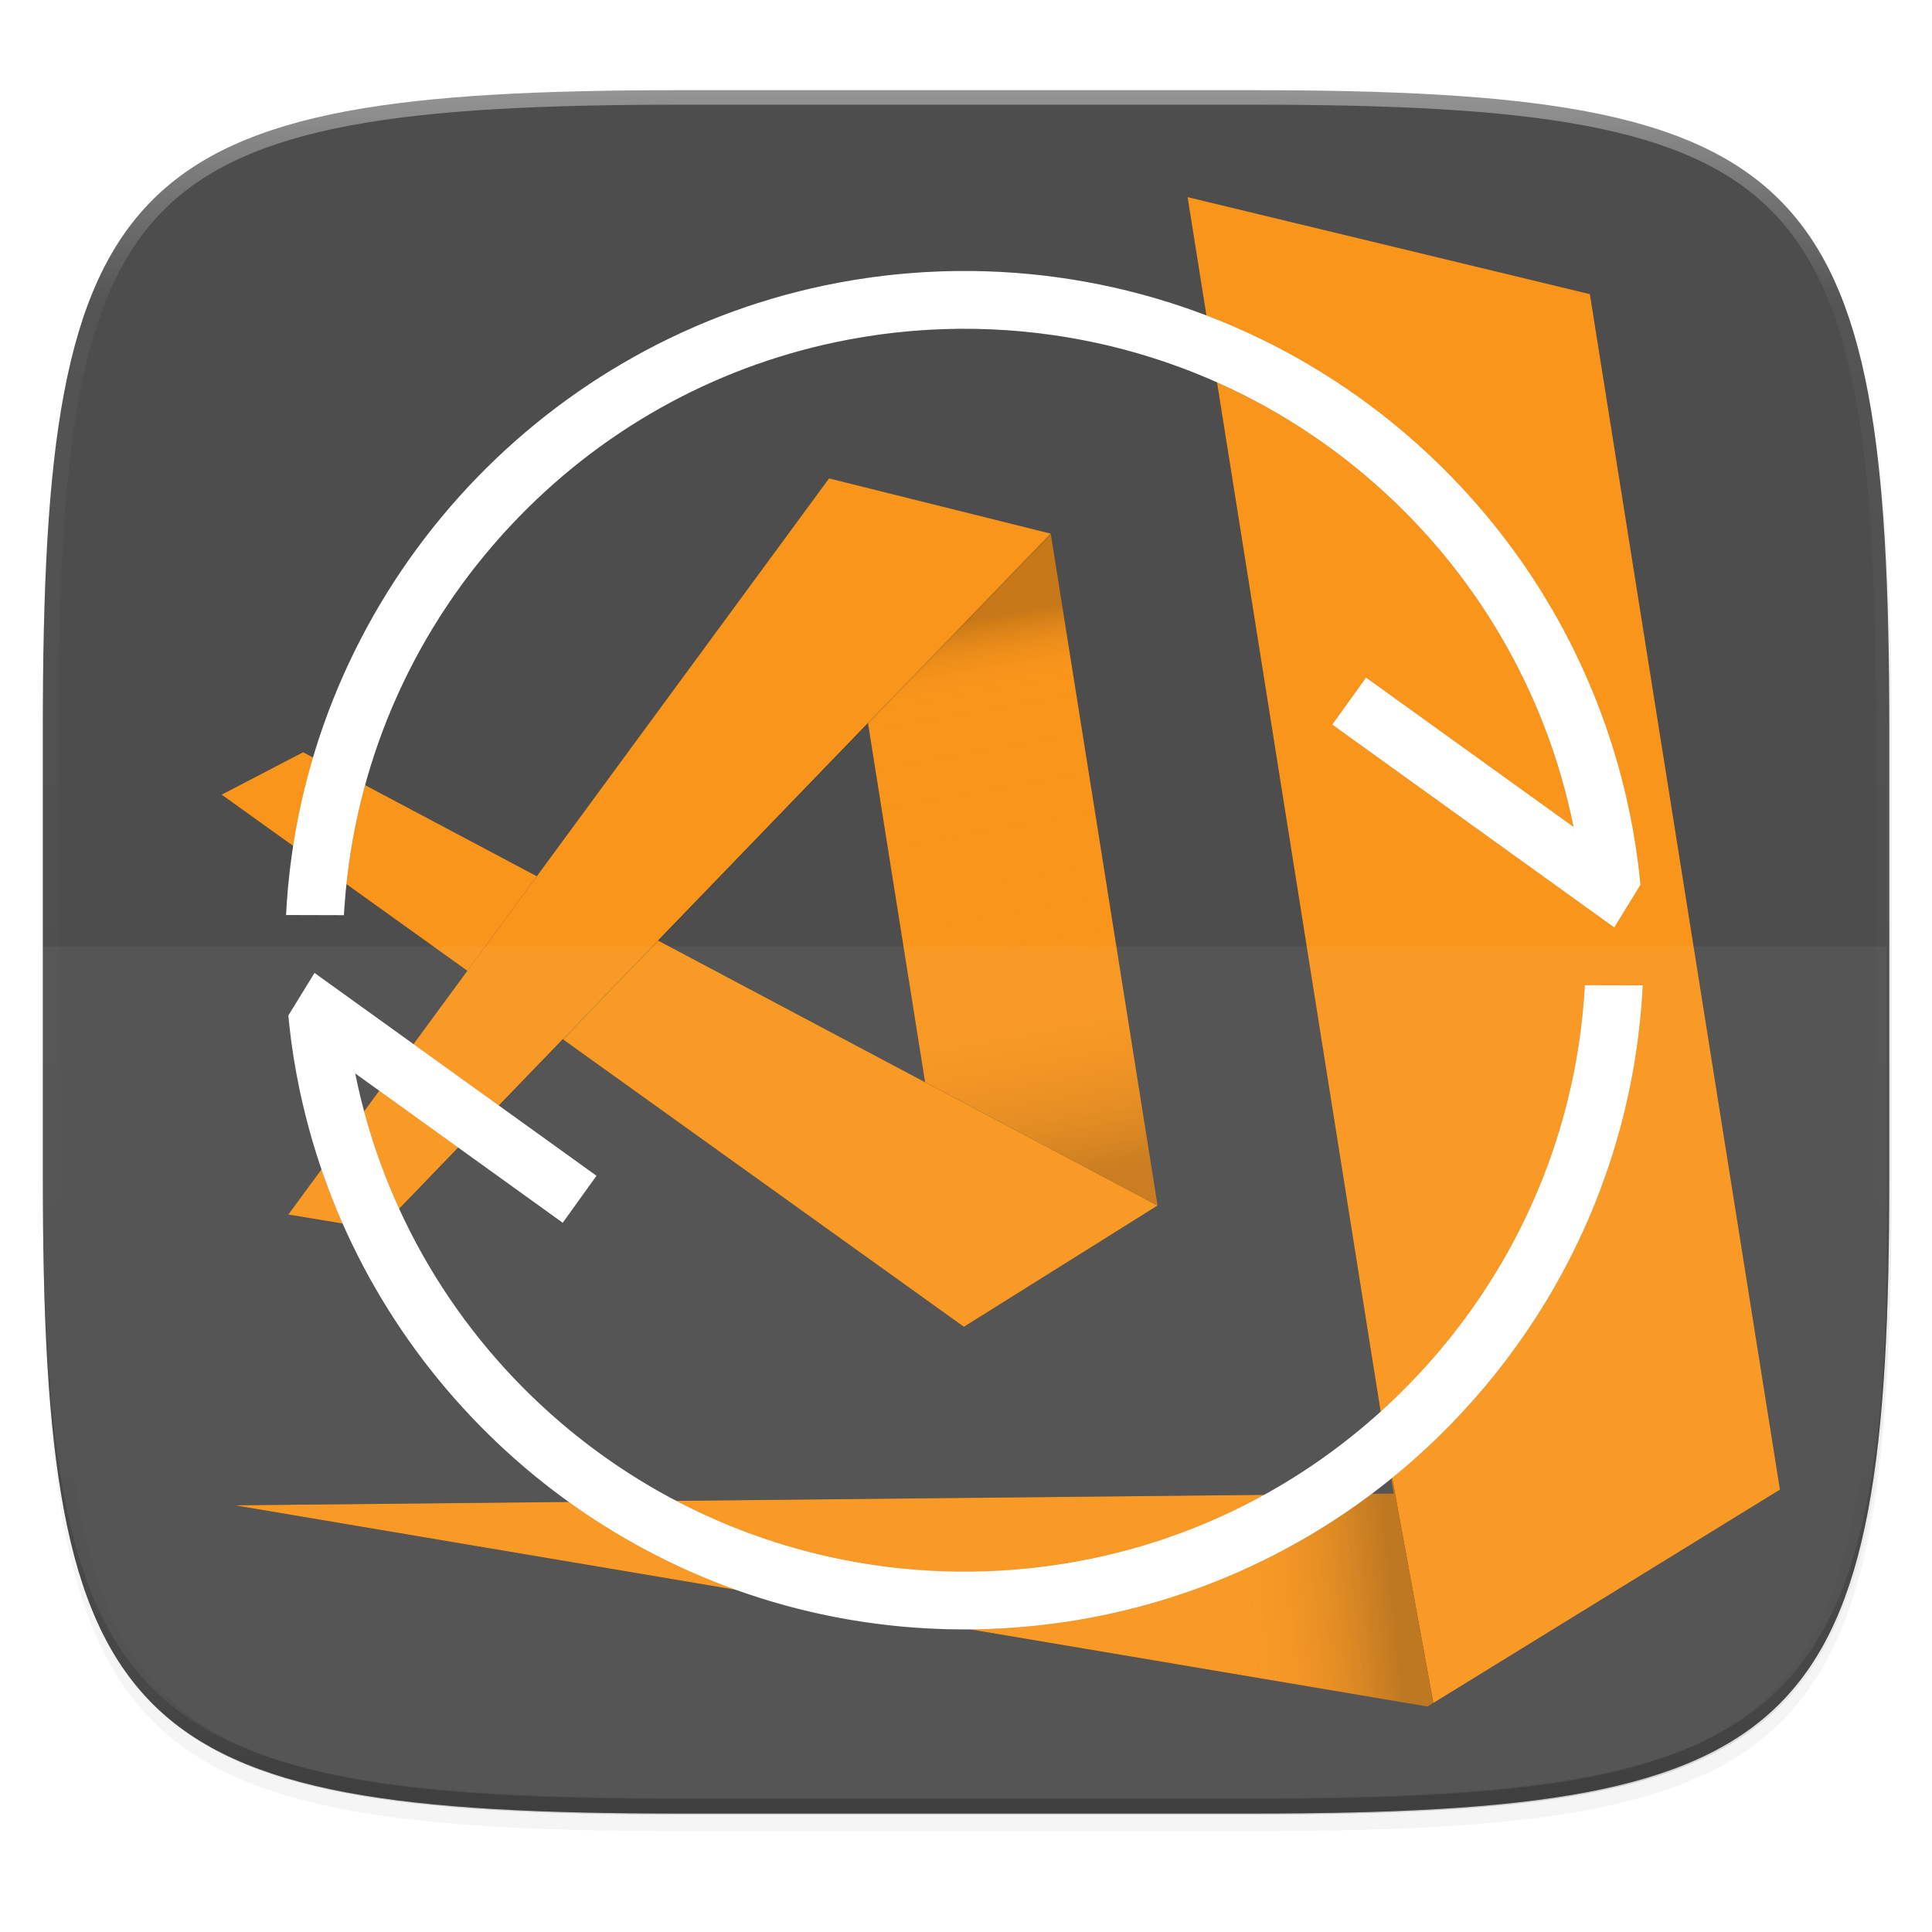 <svg width="256" height="256" version="1.1" viewBox="0 0 67.73 67.73" xmlns="http://www.w3.org/2000/svg" xmlns:xlink="http://www.w3.org/1999/xlink">
 <defs>
  <clipPath id="clipPath1082-3-5">
   <path d="M 361.938,-212 C 507.235,-212 528,-191.287 528,-46.125 V 70.125 C 528,215.286 507.235,236 361.938,236 H 214.062 C 68.765,236 48,215.286 48,70.125 V -46.125 C 48,-191.287 68.765,-212 214.062,-212 Z" style="fill:#8c59d9"/>
  </clipPath>
  <filter id="filter4569-2" x="-.01" y="-.01" width="1.023" height="1.025" style="color-interpolation-filters:sRGB">
   <feGaussianBlur stdDeviation="1.16"/>
  </filter>
  <filter id="filter913" x="-.02" y="-.03" width="1.046" height="1.05" style="color-interpolation-filters:sRGB">
   <feGaussianBlur stdDeviation="2.32"/>
  </filter>
  <linearGradient id="linearGradient906" x1="296" x2="296" y1="-212" y2="236" gradientUnits="userSpaceOnUse">
   <stop style="stop-color:#ffffff" offset="0"/>
   <stop style="stop-color:#ffffff;stop-opacity:.098" offset=".125"/>
   <stop style="stop-color:#000000;stop-opacity:.098" offset=".925"/>
   <stop style="stop-color:#000000;stop-opacity:.498" offset="1"/>
  </linearGradient>
  <linearGradient id="linearGradient3642" x1="689.505" x2="665.959" y1="201.928" y2="69.798" gradientTransform="matrix(.148 0 0 .148 -63.057 240.097)" gradientUnits="userSpaceOnUse">
   <stop style="stop-color:#000000" offset="0"/>
   <stop style="stop-color:#f9951b;stop-opacity:0" offset=".335"/>
   <stop style="stop-color:#f9951b" offset=".577"/>
   <stop style="stop-color:#f9951b;stop-opacity:0" offset=".875"/>
   <stop style="stop-color:#000509" offset="1"/>
  </linearGradient>
  <linearGradient id="linearGradient3564" x1="698.845" x2="737.155" y1="365.849" y2="361.806" gradientTransform="matrix(.148 0 0 .148 -60.683 230.158)" gradientUnits="userSpaceOnUse">
   <stop style="stop-color:#f9951b;stop-opacity:0" offset="0"/>
   <stop style="stop-color:#000509" offset="1"/>
  </linearGradient>
  <filter id="filter3666" x="-.05" y="-.05" width="1.095" height="1.097" style="color-interpolation-filters:sRGB">
   <feGaussianBlur stdDeviation="3.591"/>
  </filter>
  <filter id="filter972" x="-.05" y="-.05" width="1.094" height="1.098" style="color-interpolation-filters:sRGB">
   <feGaussianBlur stdDeviation="1.075"/>
  </filter>
  <filter id="filter911" x="-.05" y="-.05" width="1.096" height="1.096" style="color-interpolation-filters:sRGB">
   <feGaussianBlur stdDeviation="5.632"/>
  </filter>
 </defs>
 <g transform="translate(0,-229.267)">
  <path transform="matrix(.27 0 0 .27 -7.129 220.56)" d="m188.969 46c72.649 0 83.031 10.357 83.031 82.938v58.125c0 72.581-10.383 82.938-83.031 82.938h-73.938c-72.649 0-83.031-10.357-83.031-82.938v-58.125c0-72.581 10.383-82.938 83.031-82.938z" style="filter:url(#filter913);opacity:.2"/>
  <path transform="matrix(.27 0 0 .27 -7.129 220.56)" d="m188.969 44c72.649 0 83.031 10.357 83.031 82.938v58.125c0 72.581-10.383 82.938-83.031 82.938h-73.938c-72.649 0-83.031-10.357-83.031-82.938v-58.125c0-72.581 10.383-82.938 83.031-82.938z" style="filter:url(#filter4569-2);opacity:.1"/>
  <path d="m23.896 232.428c-9.797 0-15.394 0.697-18.545 3.843-3.15 3.146-3.85 8.737-3.85 18.526v15.677c0 9.788 0.699 15.379 3.85 18.526 3.15 3.146 8.747 3.843 18.545 3.843h19.942c9.797 0 15.394-0.697 18.545-3.843 3.15-3.146 3.85-8.737 3.85-18.526v-15.677c0-9.788-0.699-15.379-3.85-18.526-3.15-3.146-8.747-3.843-18.545-3.843z" style="fill:#4d4d4d"/>
  <path d="m1.502 269.934v0.539c0 9.788 0.699 15.379 3.85 18.526 3.15 3.146 8.747 3.843 18.545 3.843h19.942c9.797 0 15.394-0.697 18.545-3.843 3.15-3.146 3.85-8.737 3.85-18.526v-0.539c0 9.788-0.699 15.379-3.85 18.526-3.15 3.146-8.747 3.843-18.545 3.843h-19.942c-9.797 0-15.394-0.697-18.545-3.843-3.15-3.146-3.85-8.737-3.85-18.526z" style="fill:#131313;opacity:.2"/>
  <path transform="matrix(.135 0 0 .135 -4.971 261.017)" d="M 361.938,-212 C 507.235,-212 528,-191.287 528,-46.125 V 70.125 C 528,215.286 507.235,236 361.938,236 H 214.062 C 68.765,236 48,215.286 48,70.125 V -46.125 C 48,-191.287 68.765,-212 214.062,-212 Z" clip-path="url(#clipPath1082-3-5)" style="fill:none;opacity:.4;stroke-linecap:round;stroke-linejoin:round;stroke-width:8;stroke:url(#linearGradient906)"/>
  <g transform="translate(.305 .283)" style="fill:#110000;filter:url(#filter972);opacity:.3">
   <path d="m49.944 288.685-1.707-9.328 0.315 1.985-40.62 0.414 41.808 7.054z" style="fill:#110000"/>
   <path d="m41.328 235.894 6.909 43.463 1.707 9.328 12.15-7.48-6.532-41.09 4e-3 -3e-3 -0.006-8e-3 -0.128-0.809z" style="fill:#110000"/>
   <path d="m16.08 263.018 2.435-3.315-8.194-4.348-2.856 1.487z" style="fill:#110000"/>
   <path d="m40.275 271.246-8.151-4.324 2.95e-4 9.4e-4 -9.362-4.967-3.339 3.459 14.063 10.082z" style="fill:#110000"/>
   <path d="m36.531 247.692-6.408 6.639 2.002 12.591 8.151 4.324z" style="fill:#110000"/>
   <path transform="matrix(.148 0 0 .148 7.465 235.894)" d="m144.107 66.742-69.33 94.387-16.479 22.432 2e-3 2e-3 -42.467 57.811 21.494 3.576 43.594-45.172h2e-3l4e-3 2e-3 22.594-23.406-0.01-4e-3 49.816-51.609 2e-3 0.012 43.367-44.928z" style="fill:#110000;filter:url(#filter3666);opacity:.2"/>
   <path d="m49.944 288.685-1.707-9.328 0.315 1.985-40.62 0.414 41.808 7.054z" style="fill:#110000"/>
   <path d="m49.944 288.685-1.707-9.328 0.315 1.985-40.62 0.414 41.808 7.054z" style="fill:#110000;opacity:.25"/>
   <path d="m36.531 247.692-6.408 6.639 2.002 12.591 8.151 4.324z" style="fill:#110000;opacity:.2"/>
  </g>
  <g transform="translate(.305 .283)">
   <path d="m49.944 288.685-1.707-9.328 0.315 1.985-40.62 0.414 41.808 7.054z" style="fill:#f9951b"/>
   <path d="m41.328 235.894 6.909 43.463 1.707 9.328 12.15-7.48-6.532-41.09 4e-3 -3e-3 -0.006-8e-3 -0.128-0.809z" style="fill:#f9951b"/>
   <path d="m16.08 263.018 2.435-3.315-8.194-4.348-2.856 1.487z" style="fill:#f9951b"/>
   <path d="m40.275 271.246-8.151-4.324 2.95e-4 9.4e-4 -9.362-4.967-3.339 3.459 14.063 10.082z" style="fill:#f9951b"/>
   <path d="m36.531 247.692-6.408 6.639 2.002 12.591 8.151 4.324z" style="fill:#f9951b"/>
   <path transform="matrix(.148 0 0 .148 7.465 235.894)" d="m144.107 66.742-69.33 94.387-16.479 22.432 2e-3 2e-3 -42.467 57.811 21.494 3.576 43.594-45.172h2e-3l4e-3 2e-3 22.594-23.406-0.01-4e-3 49.816-51.609 2e-3 0.012 43.367-44.928z" style="filter:url(#filter3666);opacity:.2"/>
   <path d="m28.759 245.756-10.245 13.947-2.435 3.315 2.95e-4 3e-4 -6.275 8.543 3.176 0.528 6.442-6.675h2.96e-4l6.14e-4 3e-4 3.339-3.459-0.002-5.6e-4 7.361-7.626 2.95e-4 2e-3 6.408-6.639z" style="fill:#f9951b"/>
   <path d="m49.944 288.685-1.707-9.328 0.315 1.985-40.62 0.414 41.808 7.054z" style="fill-opacity:0"/>
   <path d="m49.944 288.685-1.707-9.328 0.315 1.985-40.62 0.414 41.808 7.054z" style="fill:url(#linearGradient3564);opacity:.25"/>
   <path d="m36.531 247.692-6.408 6.639 2.002 12.591 8.151 4.324z" style="fill:url(#linearGradient3642);opacity:.2"/>
   <g transform="matrix(.169 0 0 .169 -9.76 219.031)" style="clip-rule:evenodd;fill-rule:evenodd;filter:url(#filter911);opacity:.3">
    <path d="m127.357 247.682c0.018-0.274 0.037-0.547 0.056-0.821 0.059-0.851 0.126-1.7 0.202-2.547 0.014-0.157 0.029-0.314 0.044-0.471 0.092-0.991 0.196-1.979 0.311-2.965 1e-3 -0.01 2e-3 -0.019 3e-3 -0.029 3.272-28.033 15.632-54.157 35.584-74.691 18.672-19.218 42.45-31.92 68.362-36.807 0.015-3e-3 0.031-6e-3 0.046-9e-3 0.972-0.183 1.947-0.355 2.925-0.515 0.123-0.02 0.246-0.042 0.369-0.062 0.873-0.141 1.749-0.271 2.627-0.395 0.216-0.03 0.431-0.063 0.647-0.093 0.8-0.108 1.603-0.206 2.407-0.3 0.281-0.033 0.56-0.069 0.842-0.1 0.761-0.084 1.524-0.156 2.287-0.226 0.317-0.029 0.633-0.063 0.951-0.09 0.777-0.066 1.556-0.119 2.335-0.171 0.299-0.02 0.597-0.046 0.897-0.064 1.076-0.064 2.154-0.117 3.235-0.154 1.074-0.037 2.147-0.059 3.219-0.07 0.239-2e-3 0.477 1e-3 0.716 0 0.83-4e-3 1.659-3e-3 2.487 9e-3 0.296 4e-3 0.591 0.014 0.886 0.02 0.77 0.016 1.54 0.037 2.308 0.067 0.312 0.012 0.623 0.029 0.935 0.043 0.755 0.035 1.509 0.075 2.261 0.123 0.304 0.019 0.606 0.042 0.909 0.063 0.769 0.055 1.538 0.115 2.305 0.184 0.272 0.024 0.544 0.05 0.815 0.076 0.815 0.078 1.628 0.163 2.441 0.257 0.213 0.025 0.426 0.049 0.639 0.074 0.905 0.108 1.808 0.227 2.709 0.354 0.111 0.016 0.221 0.03 0.332 0.046 23.902 3.44 46.448 13.535 65.102 29.423 22.141 18.858 37.13 44.379 42.805 72.584 0.093 0.464 0.177 0.93 0.266 1.395-0.09-0.471-0.19-0.939-0.285-1.409l-43.023-30.964-7.005 9.756 52.254 37.59 6.241 4.489h5e-3l5.434-8.845c-0.156-1.641-0.335-3.277-0.547-4.905 0-2e-3 -1e-3 -5e-3 -1e-3 -7e-3 -0.586-4.467-1.387-8.883-2.388-13.236-5.049-21.961-15.292-42.316-29.859-59.455-0.023-0.027-0.046-0.053-0.069-0.08-0.654-0.768-1.317-1.53-1.988-2.285-0.163-0.183-0.329-0.363-0.493-0.545-0.55-0.612-1.102-1.222-1.663-1.825-0.344-0.369-0.694-0.732-1.042-1.098-0.404-0.425-0.805-0.852-1.214-1.272-0.736-0.754-1.481-1.502-2.235-2.242-0.04-0.039-0.078-0.079-0.117-0.117-0.821-0.804-1.654-1.599-2.497-2.385-0.21-0.196-0.425-0.386-0.636-0.581-0.607-0.56-1.216-1.118-1.831-1.666-0.48-0.427-0.967-0.846-1.453-1.267-0.339-0.294-0.675-0.59-1.016-0.88-0.679-0.576-1.363-1.144-2.051-1.706-0.143-0.117-0.285-0.237-0.429-0.354-24.703-20.038-55.257-31.049-87.015-31.425-0.185-2e-3 -0.372 1e-3 -0.557-1e-3 -0.905-7e-3 -1.81-0.01-2.716 0-1.118 0.013-2.237 0.038-3.358 0.077-0.201 7e-3 -0.401 0.02-0.601 0.028-0.974 0.038-1.946 0.081-2.914 0.139-0.402 0.024-0.802 0.058-1.203 0.085-0.778 0.053-1.556 0.105-2.33 0.171-0.393 0.033-0.785 0.075-1.178 0.112-0.789 0.073-1.578 0.147-2.363 0.233-0.339 0.037-0.675 0.081-1.013 0.121-0.849 0.1-1.698 0.202-2.542 0.316-0.257 0.035-0.513 0.074-0.77 0.11-0.938 0.133-1.874 0.271-2.806 0.422-0.155 0.025-0.309 0.052-0.464 0.078-1.051 0.174-2.098 0.356-3.14 0.553-0.032 6e-3 -0.063 0.012-0.094 0.018-60.161 11.412-106.408 61.012-113.588 121.823-5e-3 0.046-0.011 0.092-0.016 0.139-0.122 1.043-0.23 2.09-0.329 3.14-0.019 0.2-0.038 0.399-0.055 0.599-0.081 0.903-0.151 1.809-0.216 2.717-0.022 0.314-0.045 0.629-0.065 0.943-0.038 0.59-0.065 1.182-0.096 1.774l12.004 0.032c0.02-0.353 0.046-0.703 0.068-1.053z"/>
    <path d="m384.705 263.264c-8e-3 0.145-0.017 0.289-0.025 0.433-0.044 0.759-0.098 1.515-0.156 2.272-0.02 0.256-0.037 0.513-0.058 0.769-0.068 0.839-0.148 1.676-0.232 2.512-0.017 0.167-0.032 0.335-0.05 0.503-0.097 0.919-0.205 1.836-0.321 2.751-0.01 0.078-0.019 0.155-0.029 0.233-2.91 22.599-11.741 43.898-25.8 62.042-0.471 0.609-0.943 1.218-1.426 1.819-0.119 0.149-0.244 0.294-0.364 0.443-0.546 0.674-1.097 1.346-1.658 2.011-0.138 0.163-0.28 0.323-0.419 0.486-0.545 0.639-1.093 1.277-1.652 1.907-0.199 0.224-0.404 0.445-0.604 0.668-0.5 0.556-1 1.111-1.51 1.659-0.041 0.044-0.081 0.09-0.122 0.135-0.253 0.271-0.512 0.534-0.767 0.803-0.358 0.377-0.711 0.759-1.074 1.132-0.061 0.063-0.124 0.124-0.185 0.186-0.405 0.416-0.817 0.823-1.227 1.233-0.32 0.319-0.637 0.641-0.96 0.957-0.514 0.503-1.034 0.997-1.555 1.49-0.221 0.209-0.439 0.421-0.661 0.628-0.62 0.579-1.246 1.148-1.876 1.713-0.125 0.112-0.249 0.227-0.374 0.338-0.725 0.646-1.457 1.282-2.195 1.91-0.028 0.023-0.055 0.047-0.082 0.071-18.875 16.053-41.767 26.212-66.392 29.43-0.036 5e-3 -0.073 9e-3 -0.11 0.013-0.978 0.127-1.959 0.245-2.942 0.35-0.22 0.024-0.441 0.041-0.661 0.064-0.808 0.082-1.617 0.163-2.428 0.23-0.454 0.038-0.909 0.065-1.364 0.098-0.586 0.042-1.171 0.09-1.759 0.125-1.051 0.062-2.105 0.112-3.161 0.149-1.044 0.036-2.087 0.059-3.129 0.07-0.531 6e-3 -1.06 1e-3 -1.59 0-0.505-1e-3 -1.011 2e-3 -1.516-5e-3 -0.622-8e-3 -1.242-0.026-1.863-0.043-0.408-0.011-0.816-0.02-1.224-0.035-0.662-0.024-1.322-0.058-1.981-0.092-0.363-0.019-0.726-0.037-1.089-0.059-0.684-0.041-1.366-0.09-2.047-0.142-0.336-0.026-0.673-0.052-1.009-0.08-0.691-0.058-1.381-0.123-2.069-0.192-0.332-0.033-0.664-0.068-0.995-0.104-0.683-0.074-1.364-0.153-2.044-0.238-0.344-0.043-0.688-0.089-1.032-0.135-0.659-0.088-1.317-0.178-1.973-0.276-0.385-0.057-0.769-0.119-1.153-0.18-0.608-0.096-1.217-0.193-1.822-0.298-0.477-0.082-0.953-0.172-1.429-0.26-0.505-0.093-1.012-0.184-1.515-0.284-0.715-0.141-1.428-0.292-2.141-0.445-0.258-0.056-0.518-0.107-0.775-0.164-20.383-4.502-39.488-13.926-55.669-27.708-22.141-18.859-37.13-44.379-42.805-72.584-0.094-0.47-0.18-0.942-0.269-1.414 0.091 0.478 0.193 0.952 0.289 1.428l43.023 30.964 7.005-9.756-52.253-37.589-6.241-4.49h-5e-3l-5.431 8.84c0.158 1.644 0.339 3.282 0.553 4.908 0.018 0.134 0.031 0.27 0.049 0.404 0.024 0.181 0.052 0.361 0.077 0.541 0.134 0.965 0.274 1.928 0.427 2.887 0.025 0.159 0.054 0.318 0.079 0.477 0.161 0.985 0.329 1.967 0.51 2.945 0.023 0.123 0.047 0.245 0.07 0.368 0.193 1.027 0.395 2.05 0.609 3.068 0.013 0.061 0.026 0.121 0.039 0.182 0.167 0.789 0.348 1.572 0.529 2.356 12.666 54.963 57.431 97.332 112.839 107.085 0.288 0.051 0.577 0.096 0.865 0.144 0.767 0.13 1.536 0.256 2.307 0.374 0.437 0.067 0.876 0.127 1.314 0.19 0.626 0.089 1.253 0.177 1.882 0.258 0.505 0.065 1.011 0.126 1.517 0.185 0.571 0.067 1.143 0.132 1.717 0.192 0.536 0.056 1.072 0.11 1.609 0.16 0.553 0.052 1.108 0.099 1.663 0.145 0.546 0.045 1.092 0.089 1.639 0.127 0.562 0.039 1.125 0.072 1.689 0.105 0.537 0.031 1.073 0.064 1.61 0.089 0.605 0.028 1.213 0.047 1.82 0.068 0.497 0.017 0.994 0.038 1.491 0.049 0.817 0.019 1.637 0.026 2.457 0.031 0.279 2e-3 0.557 9e-3 0.836 9e-3 1.653 0 3.315-0.028 4.975-0.087 1.154-0.04 2.304-0.095 3.453-0.163 0.651-0.038 1.299-0.091 1.947-0.138 0.49-0.036 0.981-0.065 1.469-0.105 0.914-0.076 1.825-0.166 2.735-0.26 0.211-0.022 0.424-0.039 0.635-0.061 1.094-0.117 2.186-0.247 3.275-0.39 0.021-3e-3 0.042-5e-3 0.063-8e-3 26.86-3.523 51.937-14.639 72.579-32.172 0.028-0.024 0.056-0.049 0.085-0.073 0.809-0.688 1.61-1.386 2.405-2.093 0.135-0.121 0.269-0.244 0.404-0.365 0.689-0.618 1.373-1.241 2.051-1.873 0.247-0.23 0.49-0.465 0.735-0.698 0.566-0.535 1.131-1.072 1.689-1.618 0.356-0.348 0.706-0.703 1.058-1.055 0.445-0.444 0.891-0.887 1.331-1.338 0.469-0.481 0.931-0.971 1.394-1.46 0.318-0.335 0.64-0.668 0.954-1.005 0.565-0.607 1.118-1.221 1.671-1.837 0.213-0.237 0.43-0.47 0.64-0.708 0.612-0.691 1.213-1.389 1.81-2.089 0.151-0.177 0.306-0.351 0.456-0.528 0.617-0.731 1.221-1.469 1.822-2.21 0.128-0.158 0.26-0.312 0.387-0.471 0.53-0.659 1.046-1.326 1.563-1.993 15.308-19.772 25.005-43.091 28.201-67.834 9e-3 -0.071 0.018-0.143 0.027-0.214 0.129-1.012 0.247-2.026 0.355-3.042 0.018-0.175 0.035-0.351 0.053-0.527 0.093-0.917 0.179-1.835 0.255-2.756 0.023-0.287 0.043-0.574 0.065-0.861 0.062-0.816 0.12-1.634 0.168-2.453 0.022-0.375 0.038-0.751 0.057-1.126z"/>
   </g>
   <g transform="matrix(.169 0 0 .169 -9.76 219.031)" style="clip-rule:evenodd;fill-rule:evenodd">
    <path d="m127.357 247.682c0.018-0.274 0.037-0.547 0.056-0.821 0.059-0.851 0.126-1.7 0.202-2.547 0.014-0.157 0.029-0.314 0.044-0.471 0.092-0.991 0.196-1.979 0.311-2.965 1e-3 -0.01 2e-3 -0.019 3e-3 -0.029 3.272-28.033 15.632-54.157 35.584-74.691 18.672-19.218 42.45-31.92 68.362-36.807 0.015-3e-3 0.031-6e-3 0.046-9e-3 0.972-0.183 1.947-0.355 2.925-0.515 0.123-0.02 0.246-0.042 0.369-0.062 0.873-0.141 1.749-0.271 2.627-0.395 0.216-0.03 0.431-0.063 0.647-0.093 0.8-0.108 1.603-0.206 2.407-0.3 0.281-0.033 0.56-0.069 0.842-0.1 0.761-0.084 1.524-0.156 2.287-0.226 0.317-0.029 0.633-0.063 0.951-0.09 0.777-0.066 1.556-0.119 2.335-0.171 0.299-0.02 0.597-0.046 0.897-0.064 1.076-0.064 2.154-0.117 3.235-0.154 1.074-0.037 2.147-0.059 3.219-0.07 0.239-2e-3 0.477 1e-3 0.716 0 0.83-4e-3 1.659-3e-3 2.487 9e-3 0.296 4e-3 0.591 0.014 0.886 0.02 0.77 0.016 1.54 0.037 2.308 0.067 0.312 0.012 0.623 0.029 0.935 0.043 0.755 0.035 1.509 0.075 2.261 0.123 0.304 0.019 0.606 0.042 0.909 0.063 0.769 0.055 1.538 0.115 2.305 0.184 0.272 0.024 0.544 0.05 0.815 0.076 0.815 0.078 1.628 0.163 2.441 0.257 0.213 0.025 0.426 0.049 0.639 0.074 0.905 0.108 1.808 0.227 2.709 0.354 0.111 0.016 0.221 0.03 0.332 0.046 23.902 3.44 46.448 13.535 65.102 29.423 22.141 18.858 37.13 44.379 42.805 72.584 0.093 0.464 0.177 0.93 0.266 1.395-0.09-0.471-0.19-0.939-0.285-1.409l-43.023-30.964-7.005 9.756 52.254 37.59 6.241 4.489h5e-3l5.434-8.845c-0.156-1.641-0.335-3.277-0.547-4.905 0-2e-3 -1e-3 -5e-3 -1e-3 -7e-3 -0.586-4.467-1.387-8.883-2.388-13.236-5.049-21.961-15.292-42.316-29.859-59.455-0.023-0.027-0.046-0.053-0.069-0.08-0.654-0.768-1.317-1.53-1.988-2.285-0.163-0.183-0.329-0.363-0.493-0.545-0.55-0.612-1.102-1.222-1.663-1.825-0.344-0.369-0.694-0.732-1.042-1.098-0.404-0.425-0.805-0.852-1.214-1.272-0.736-0.754-1.481-1.502-2.235-2.242-0.04-0.039-0.078-0.079-0.117-0.117-0.821-0.804-1.654-1.599-2.497-2.385-0.21-0.196-0.425-0.386-0.636-0.581-0.607-0.56-1.216-1.118-1.831-1.666-0.48-0.427-0.967-0.846-1.453-1.267-0.339-0.294-0.675-0.59-1.016-0.88-0.679-0.576-1.363-1.144-2.051-1.706-0.143-0.117-0.285-0.237-0.429-0.354-24.703-20.038-55.257-31.049-87.015-31.425-0.185-2e-3 -0.372 1e-3 -0.557-1e-3 -0.905-7e-3 -1.81-0.01-2.716 0-1.118 0.013-2.237 0.038-3.358 0.077-0.201 7e-3 -0.401 0.02-0.601 0.028-0.974 0.038-1.946 0.081-2.914 0.139-0.402 0.024-0.802 0.058-1.203 0.085-0.778 0.053-1.556 0.105-2.33 0.171-0.393 0.033-0.785 0.075-1.178 0.112-0.789 0.073-1.578 0.147-2.363 0.233-0.339 0.037-0.675 0.081-1.013 0.121-0.849 0.1-1.698 0.202-2.542 0.316-0.257 0.035-0.513 0.074-0.77 0.11-0.938 0.133-1.874 0.271-2.806 0.422-0.155 0.025-0.309 0.052-0.464 0.078-1.051 0.174-2.098 0.356-3.14 0.553-0.032 6e-3 -0.063 0.012-0.094 0.018-60.161 11.412-106.408 61.012-113.588 121.823-5e-3 0.046-0.011 0.092-0.016 0.139-0.122 1.043-0.23 2.09-0.329 3.14-0.019 0.2-0.038 0.399-0.055 0.599-0.081 0.903-0.151 1.809-0.216 2.717-0.022 0.314-0.045 0.629-0.065 0.943-0.038 0.59-0.065 1.182-0.096 1.774l12.004 0.032c0.02-0.353 0.046-0.703 0.068-1.053z" style="fill:#ffffff"/>
    <path d="m384.705 263.264c-8e-3 0.145-0.017 0.289-0.025 0.433-0.044 0.759-0.098 1.515-0.156 2.272-0.02 0.256-0.037 0.513-0.058 0.769-0.068 0.839-0.148 1.676-0.232 2.512-0.017 0.167-0.032 0.335-0.05 0.503-0.097 0.919-0.205 1.836-0.321 2.751-0.01 0.078-0.019 0.155-0.029 0.233-2.91 22.599-11.741 43.898-25.8 62.042-0.471 0.609-0.943 1.218-1.426 1.819-0.119 0.149-0.244 0.294-0.364 0.443-0.546 0.674-1.097 1.346-1.658 2.011-0.138 0.163-0.28 0.323-0.419 0.486-0.545 0.639-1.093 1.277-1.652 1.907-0.199 0.224-0.404 0.445-0.604 0.668-0.5 0.556-1 1.111-1.51 1.659-0.041 0.044-0.081 0.09-0.122 0.135-0.253 0.271-0.512 0.534-0.767 0.803-0.358 0.377-0.711 0.759-1.074 1.132-0.061 0.063-0.124 0.124-0.185 0.186-0.405 0.416-0.817 0.823-1.227 1.233-0.32 0.319-0.637 0.641-0.96 0.957-0.514 0.503-1.034 0.997-1.555 1.49-0.221 0.209-0.439 0.421-0.661 0.628-0.62 0.579-1.246 1.148-1.876 1.713-0.125 0.112-0.249 0.227-0.374 0.338-0.725 0.646-1.457 1.282-2.195 1.91-0.028 0.023-0.055 0.047-0.082 0.071-18.875 16.053-41.767 26.212-66.392 29.43-0.036 5e-3 -0.073 9e-3 -0.11 0.013-0.978 0.127-1.959 0.245-2.942 0.35-0.22 0.024-0.441 0.041-0.661 0.064-0.808 0.082-1.617 0.163-2.428 0.23-0.454 0.038-0.909 0.065-1.364 0.098-0.586 0.042-1.171 0.09-1.759 0.125-1.051 0.062-2.105 0.112-3.161 0.149-1.044 0.036-2.087 0.059-3.129 0.07-0.531 6e-3 -1.06 1e-3 -1.59 0-0.505-1e-3 -1.011 2e-3 -1.516-5e-3 -0.622-8e-3 -1.242-0.026-1.863-0.043-0.408-0.011-0.816-0.02-1.224-0.035-0.662-0.024-1.322-0.058-1.981-0.092-0.363-0.019-0.726-0.037-1.089-0.059-0.684-0.041-1.366-0.09-2.047-0.142-0.336-0.026-0.673-0.052-1.009-0.08-0.691-0.058-1.381-0.123-2.069-0.192-0.332-0.033-0.664-0.068-0.995-0.104-0.683-0.074-1.364-0.153-2.044-0.238-0.344-0.043-0.688-0.089-1.032-0.135-0.659-0.088-1.317-0.178-1.973-0.276-0.385-0.057-0.769-0.119-1.153-0.18-0.608-0.096-1.217-0.193-1.822-0.298-0.477-0.082-0.953-0.172-1.429-0.26-0.505-0.093-1.012-0.184-1.515-0.284-0.715-0.141-1.428-0.292-2.141-0.445-0.258-0.056-0.518-0.107-0.775-0.164-20.383-4.502-39.488-13.926-55.669-27.708-22.141-18.859-37.13-44.379-42.805-72.584-0.094-0.47-0.18-0.942-0.269-1.414 0.091 0.478 0.193 0.952 0.289 1.428l43.023 30.964 7.005-9.756-52.253-37.589-6.241-4.49h-5e-3l-5.431 8.84c0.158 1.644 0.339 3.282 0.553 4.908 0.018 0.134 0.031 0.27 0.049 0.404 0.024 0.181 0.052 0.361 0.077 0.541 0.134 0.965 0.274 1.928 0.427 2.887 0.025 0.159 0.054 0.318 0.079 0.477 0.161 0.985 0.329 1.967 0.51 2.945 0.023 0.123 0.047 0.245 0.07 0.368 0.193 1.027 0.395 2.05 0.609 3.068 0.013 0.061 0.026 0.121 0.039 0.182 0.167 0.789 0.348 1.572 0.529 2.356 12.666 54.963 57.431 97.332 112.839 107.085 0.288 0.051 0.577 0.096 0.865 0.144 0.767 0.13 1.536 0.256 2.307 0.374 0.437 0.067 0.876 0.127 1.314 0.19 0.626 0.089 1.253 0.177 1.882 0.258 0.505 0.065 1.011 0.126 1.517 0.185 0.571 0.067 1.143 0.132 1.717 0.192 0.536 0.056 1.072 0.11 1.609 0.16 0.553 0.052 1.108 0.099 1.663 0.145 0.546 0.045 1.092 0.089 1.639 0.127 0.562 0.039 1.125 0.072 1.689 0.105 0.537 0.031 1.073 0.064 1.61 0.089 0.605 0.028 1.213 0.047 1.82 0.068 0.497 0.017 0.994 0.038 1.491 0.049 0.817 0.019 1.637 0.026 2.457 0.031 0.279 2e-3 0.557 9e-3 0.836 9e-3 1.653 0 3.315-0.028 4.975-0.087 1.154-0.04 2.304-0.095 3.453-0.163 0.651-0.038 1.299-0.091 1.947-0.138 0.49-0.036 0.981-0.065 1.469-0.105 0.914-0.076 1.825-0.166 2.735-0.26 0.211-0.022 0.424-0.039 0.635-0.061 1.094-0.117 2.186-0.247 3.275-0.39 0.021-3e-3 0.042-5e-3 0.063-8e-3 26.86-3.523 51.937-14.639 72.579-32.172 0.028-0.024 0.056-0.049 0.085-0.073 0.809-0.688 1.61-1.386 2.405-2.093 0.135-0.121 0.269-0.244 0.404-0.365 0.689-0.618 1.373-1.241 2.051-1.873 0.247-0.23 0.49-0.465 0.735-0.698 0.566-0.535 1.131-1.072 1.689-1.618 0.356-0.348 0.706-0.703 1.058-1.055 0.445-0.444 0.891-0.887 1.331-1.338 0.469-0.481 0.931-0.971 1.394-1.46 0.318-0.335 0.64-0.668 0.954-1.005 0.565-0.607 1.118-1.221 1.671-1.837 0.213-0.237 0.43-0.47 0.64-0.708 0.612-0.691 1.213-1.389 1.81-2.089 0.151-0.177 0.306-0.351 0.456-0.528 0.617-0.731 1.221-1.469 1.822-2.21 0.128-0.158 0.26-0.312 0.387-0.471 0.53-0.659 1.046-1.326 1.563-1.993 15.308-19.772 25.005-43.091 28.201-67.834 9e-3 -0.071 0.018-0.143 0.027-0.214 0.129-1.012 0.247-2.026 0.355-3.042 0.018-0.175 0.035-0.351 0.053-0.527 0.093-0.917 0.179-1.835 0.255-2.756 0.023-0.287 0.043-0.574 0.065-0.861 0.062-0.816 0.12-1.634 0.168-2.453 0.022-0.375 0.038-0.751 0.057-1.126z" style="fill:#ffffff"/>
   </g>
  </g>
  <path d="m1.323 262.445v9.398c0 9.202 0.7 14.458 3.855 17.416 3.155 2.958 8.76 3.613 18.571 3.613h19.97c9.811 0 15.416-0.655 18.571-3.613 3.155-2.958 3.855-8.214 3.855-17.416v-9.398z" style="fill:#ffffff;opacity:.05"/>
 </g>
</svg>
